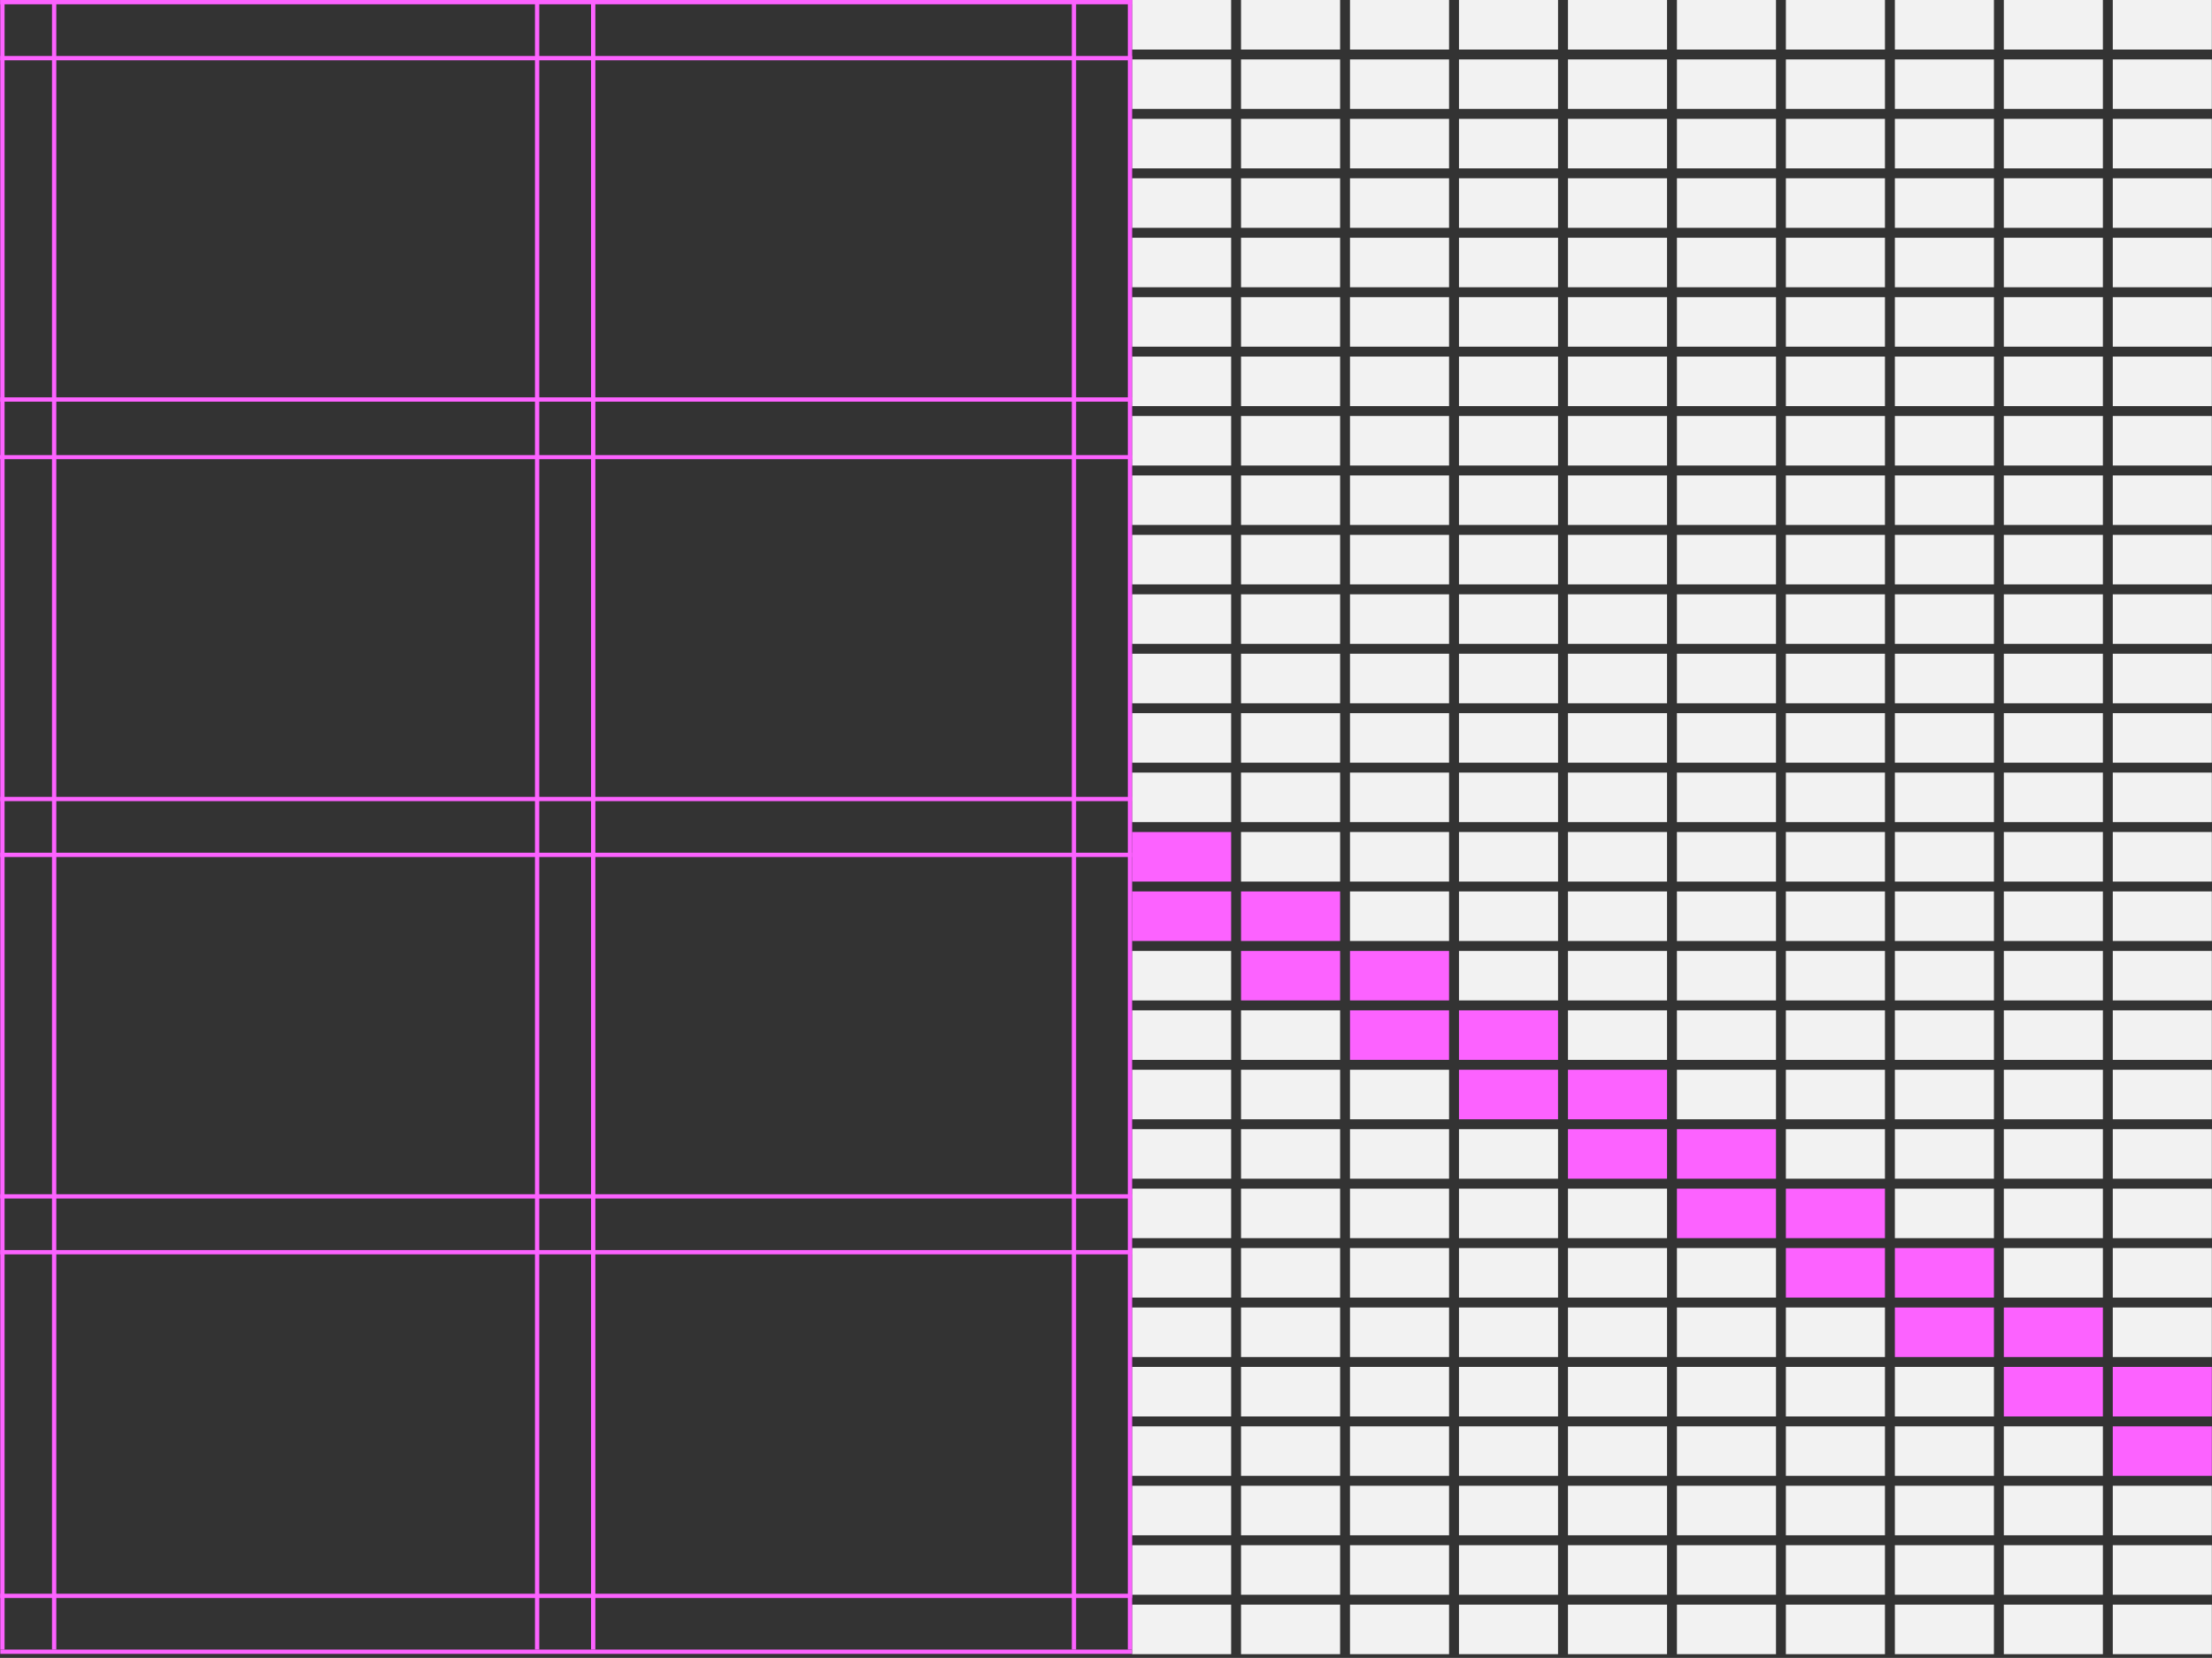 <svg width="551" height="413" viewBox="0 0 551 413" fill="none" xmlns="http://www.w3.org/2000/svg">
<rect x="0" y="0" width="551" height="413" fill="#333333" stroke="none"/>
<rect x="306.672" y="384.934" width="12.338" height="24.675" transform="rotate(90 306.672 384.934)" fill="#F2F2F2"/>
<rect x="306.672" y="296.104" width="12.338" height="24.675" transform="rotate(90 306.672 296.104)" fill="#F2F2F2"/>
<rect x="306.672" y="207.271" width="12.338" height="24.675" transform="rotate(90 306.672 207.271)" fill="#FC62FF"/>
<rect x="306.672" y="118.439" width="12.338" height="24.675" transform="rotate(90 306.672 118.439)" fill="#F2F2F2"/>
<rect x="469.531" y="384.934" width="12.338" height="24.675" transform="rotate(90 469.531 384.934)" fill="#F2F2F2"/>
<rect x="469.531" y="296.104" width="12.338" height="24.675" transform="rotate(90 469.531 296.104)" fill="#FC62FF"/>
<rect x="469.531" y="207.271" width="12.338" height="24.675" transform="rotate(90 469.531 207.271)" fill="#F2F2F2"/>
<rect x="469.531" y="118.439" width="12.338" height="24.675" transform="rotate(90 469.531 118.439)" fill="#F2F2F2"/>
<rect x="306.672" y="399.736" width="12.338" height="24.675" transform="rotate(90 306.672 399.736)" fill="#F2F2F2"/>
<rect x="306.672" y="310.906" width="12.338" height="24.675" transform="rotate(90 306.672 310.906)" fill="#F2F2F2"/>
<rect x="306.672" y="222.076" width="12.338" height="24.675" transform="rotate(90 306.672 222.076)" fill="#FC62FF"/>
<rect x="306.672" y="133.246" width="12.338" height="24.675" transform="rotate(90 306.672 133.246)" fill="#F2F2F2"/>
<rect x="469.531" y="399.736" width="12.338" height="24.675" transform="rotate(90 469.531 399.736)" fill="#F2F2F2"/>
<rect x="469.531" y="310.906" width="12.338" height="24.675" transform="rotate(90 469.531 310.906)" fill="#FC62FF"/>
<rect x="469.531" y="222.076" width="12.338" height="24.675" transform="rotate(90 469.531 222.076)" fill="#F2F2F2"/>
<rect x="469.531" y="133.246" width="12.338" height="24.675" transform="rotate(90 469.531 133.246)" fill="#F2F2F2"/>
<rect x="306.672" y="370.127" width="12.338" height="24.675" transform="rotate(90 306.672 370.127)" fill="#F2F2F2"/>
<rect x="306.672" y="281.295" width="12.338" height="24.675" transform="rotate(90 306.672 281.295)" fill="#F2F2F2"/>
<rect x="306.672" y="192.465" width="12.338" height="24.675" transform="rotate(90 306.672 192.465)" fill="#F2F2F2"/>
<rect x="306.672" y="103.635" width="12.338" height="24.675" transform="rotate(90 306.672 103.635)" fill="#F2F2F2"/>
<rect x="469.531" y="370.127" width="12.338" height="24.675" transform="rotate(90 469.531 370.127)" fill="#F2F2F2"/>
<rect x="469.531" y="281.295" width="12.338" height="24.675" transform="rotate(90 469.531 281.295)" fill="#F2F2F2"/>
<rect x="469.531" y="192.465" width="12.338" height="24.675" transform="rotate(90 469.531 192.465)" fill="#F2F2F2"/>
<rect x="469.531" y="103.635" width="12.338" height="24.675" transform="rotate(90 469.531 103.635)" fill="#F2F2F2"/>
<rect x="306.672" y="355.322" width="12.338" height="24.675" transform="rotate(90 306.672 355.322)" fill="#F2F2F2"/>
<rect x="306.672" y="266.492" width="12.338" height="24.675" transform="rotate(90 306.672 266.492)" fill="#F2F2F2"/>
<rect x="306.672" y="177.66" width="12.338" height="24.675" transform="rotate(90 306.672 177.66)" fill="#F2F2F2"/>
<rect x="306.672" y="88.828" width="12.338" height="24.675" transform="rotate(90 306.672 88.828)" fill="#F2F2F2"/>
<rect x="306.672" y="44.414" width="12.338" height="24.675" transform="rotate(90 306.672 44.414)" fill="#F2F2F2"/>
<rect x="469.531" y="355.322" width="12.338" height="24.675" transform="rotate(90 469.531 355.322)" fill="#F2F2F2"/>
<rect x="469.531" y="266.492" width="12.338" height="24.675" transform="rotate(90 469.531 266.492)" fill="#F2F2F2"/>
<rect x="469.531" y="177.66" width="12.338" height="24.675" transform="rotate(90 469.531 177.66)" fill="#F2F2F2"/>
<rect x="469.531" y="88.828" width="12.338" height="24.675" transform="rotate(90 469.531 88.828)" fill="#F2F2F2"/>
<rect x="469.531" y="44.414" width="12.338" height="24.675" transform="rotate(90 469.531 44.414)" fill="#F2F2F2"/>
<rect x="306.672" y="340.518" width="12.338" height="24.675" transform="rotate(90 306.672 340.518)" fill="#F2F2F2"/>
<rect x="306.672" y="251.688" width="12.338" height="24.675" transform="rotate(90 306.672 251.688)" fill="#F2F2F2"/>
<rect x="306.672" y="162.855" width="12.338" height="24.675" transform="rotate(90 306.672 162.855)" fill="#F2F2F2"/>
<rect x="306.672" y="74.025" width="12.338" height="24.675" transform="rotate(90 306.672 74.025)" fill="#F2F2F2"/>
<rect x="306.672" y="29.609" width="12.338" height="24.675" transform="rotate(90 306.672 29.609)" fill="#F2F2F2"/>
<rect x="469.531" y="340.518" width="12.338" height="24.675" transform="rotate(90 469.531 340.518)" fill="#F2F2F2"/>
<rect x="469.531" y="251.688" width="12.338" height="24.675" transform="rotate(90 469.531 251.688)" fill="#F2F2F2"/>
<rect x="469.531" y="162.855" width="12.338" height="24.675" transform="rotate(90 469.531 162.855)" fill="#F2F2F2"/>
<rect x="469.531" y="74.025" width="12.338" height="24.675" transform="rotate(90 469.531 74.025)" fill="#F2F2F2"/>
<rect x="469.531" y="29.609" width="12.338" height="24.675" transform="rotate(90 469.531 29.609)" fill="#F2F2F2"/>
<rect x="306.672" y="325.713" width="12.338" height="24.675" transform="rotate(90 306.672 325.713)" fill="#F2F2F2"/>
<rect x="306.672" y="236.881" width="12.338" height="24.675" transform="rotate(90 306.672 236.881)" fill="#F2F2F2"/>
<rect x="306.672" y="148.049" width="12.338" height="24.675" transform="rotate(90 306.672 148.049)" fill="#F2F2F2"/>
<rect x="306.672" y="59.219" width="12.338" height="24.675" transform="rotate(90 306.672 59.219)" fill="#F2F2F2"/>
<rect x="306.672" y="14.805" width="12.338" height="24.675" transform="rotate(90 306.672 14.805)" fill="#F2F2F2"/>
<rect x="306.672" width="12.338" height="24.675" transform="rotate(90 306.672 0)" fill="#F2F2F2"/>
<rect x="469.531" y="325.713" width="12.338" height="24.675" transform="rotate(90 469.531 325.713)" fill="#F2F2F2"/>
<rect x="469.531" y="236.881" width="12.338" height="24.675" transform="rotate(90 469.531 236.881)" fill="#F2F2F2"/>
<rect x="469.531" y="148.049" width="12.338" height="24.675" transform="rotate(90 469.531 148.049)" fill="#F2F2F2"/>
<rect x="469.531" y="59.219" width="12.338" height="24.675" transform="rotate(90 469.531 59.219)" fill="#F2F2F2"/>
<rect x="469.531" y="14.805" width="12.338" height="24.675" transform="rotate(90 469.531 14.805)" fill="#F2F2F2"/>
<rect x="469.531" width="12.338" height="24.675" transform="rotate(90 469.531 0)" fill="#F2F2F2"/>
<rect x="360.953" y="399.736" width="12.338" height="24.675" transform="rotate(90 360.953 399.736)" fill="#F2F2F2"/>
<rect x="360.953" y="310.906" width="12.338" height="24.675" transform="rotate(90 360.953 310.906)" fill="#F2F2F2"/>
<rect x="360.953" y="222.076" width="12.338" height="24.675" transform="rotate(90 360.953 222.076)" fill="#F2F2F2"/>
<rect x="360.953" y="133.246" width="12.338" height="24.675" transform="rotate(90 360.953 133.246)" fill="#F2F2F2"/>
<rect x="523.82" y="399.736" width="12.338" height="24.675" transform="rotate(90 523.82 399.736)" fill="#F2F2F2"/>
<rect x="523.82" y="310.906" width="12.338" height="24.675" transform="rotate(90 523.82 310.906)" fill="#F2F2F2"/>
<rect x="523.82" y="222.076" width="12.338" height="24.675" transform="rotate(90 523.82 222.076)" fill="#F2F2F2"/>
<rect x="523.82" y="133.246" width="12.338" height="24.675" transform="rotate(90 523.82 133.246)" fill="#F2F2F2"/>
<rect x="360.953" y="384.934" width="12.338" height="24.675" transform="rotate(90 360.953 384.934)" fill="#F2F2F2"/>
<rect x="360.953" y="296.104" width="12.338" height="24.675" transform="rotate(90 360.953 296.104)" fill="#F2F2F2"/>
<rect x="360.953" y="207.271" width="12.338" height="24.675" transform="rotate(90 360.953 207.271)" fill="#F2F2F2"/>
<rect x="360.953" y="118.439" width="12.338" height="24.675" transform="rotate(90 360.953 118.439)" fill="#F2F2F2"/>
<rect x="523.82" y="384.934" width="12.338" height="24.675" transform="rotate(90 523.82 384.934)" fill="#F2F2F2"/>
<rect x="523.82" y="296.104" width="12.338" height="24.675" transform="rotate(90 523.82 296.104)" fill="#F2F2F2"/>
<rect x="523.82" y="207.271" width="12.338" height="24.675" transform="rotate(90 523.82 207.271)" fill="#F2F2F2"/>
<rect x="523.82" y="118.439" width="12.338" height="24.675" transform="rotate(90 523.82 118.439)" fill="#F2F2F2"/>
<rect x="360.953" y="370.127" width="12.338" height="24.675" transform="rotate(90 360.953 370.127)" fill="#F2F2F2"/>
<rect x="360.953" y="281.295" width="12.338" height="24.675" transform="rotate(90 360.953 281.295)" fill="#F2F2F2"/>
<rect x="360.953" y="192.465" width="12.338" height="24.675" transform="rotate(90 360.953 192.465)" fill="#F2F2F2"/>
<rect x="360.953" y="103.635" width="12.338" height="24.675" transform="rotate(90 360.953 103.635)" fill="#F2F2F2"/>
<rect x="523.82" y="370.127" width="12.338" height="24.675" transform="rotate(90 523.82 370.127)" fill="#F2F2F2"/>
<rect x="523.82" y="281.295" width="12.338" height="24.675" transform="rotate(90 523.82 281.295)" fill="#F2F2F2"/>
<rect x="523.82" y="192.465" width="12.338" height="24.675" transform="rotate(90 523.82 192.465)" fill="#F2F2F2"/>
<rect x="523.82" y="103.635" width="12.338" height="24.675" transform="rotate(90 523.82 103.635)" fill="#F2F2F2"/>
<rect x="360.953" y="355.322" width="12.338" height="24.675" transform="rotate(90 360.953 355.322)" fill="#F2F2F2"/>
<rect x="360.953" y="266.492" width="12.338" height="24.675" transform="rotate(90 360.953 266.492)" fill="#F2F2F2"/>
<rect x="360.953" y="177.66" width="12.338" height="24.675" transform="rotate(90 360.953 177.66)" fill="#F2F2F2"/>
<rect x="360.953" y="88.828" width="12.338" height="24.675" transform="rotate(90 360.953 88.828)" fill="#F2F2F2"/>
<rect x="360.953" y="44.414" width="12.338" height="24.675" transform="rotate(90 360.953 44.414)" fill="#F2F2F2"/>
<rect x="523.82" y="355.322" width="12.338" height="24.675" transform="rotate(90 523.82 355.322)" fill="#F2F2F2"/>
<rect x="523.82" y="266.492" width="12.338" height="24.675" transform="rotate(90 523.82 266.492)" fill="#F2F2F2"/>
<rect x="523.82" y="177.66" width="12.338" height="24.675" transform="rotate(90 523.82 177.66)" fill="#F2F2F2"/>
<rect x="523.82" y="88.828" width="12.338" height="24.675" transform="rotate(90 523.82 88.828)" fill="#F2F2F2"/>
<rect x="523.82" y="44.414" width="12.338" height="24.675" transform="rotate(90 523.82 44.414)" fill="#F2F2F2"/>
<rect x="360.953" y="340.518" width="12.338" height="24.675" transform="rotate(90 360.953 340.518)" fill="#F2F2F2"/>
<rect x="360.953" y="251.688" width="12.338" height="24.675" transform="rotate(90 360.953 251.688)" fill="#FC62FF"/>
<rect x="360.953" y="162.855" width="12.338" height="24.675" transform="rotate(90 360.953 162.855)" fill="#F2F2F2"/>
<rect x="360.953" y="74.025" width="12.338" height="24.675" transform="rotate(90 360.953 74.025)" fill="#F2F2F2"/>
<rect x="360.953" y="29.609" width="12.338" height="24.675" transform="rotate(90 360.953 29.609)" fill="#F2F2F2"/>
<rect x="523.82" y="340.518" width="12.338" height="24.675" transform="rotate(90 523.82 340.518)" fill="#FC62FF"/>
<rect x="523.82" y="251.688" width="12.338" height="24.675" transform="rotate(90 523.82 251.688)" fill="#F2F2F2"/>
<rect x="523.82" y="162.855" width="12.338" height="24.675" transform="rotate(90 523.82 162.855)" fill="#F2F2F2"/>
<rect x="523.82" y="74.025" width="12.338" height="24.675" transform="rotate(90 523.82 74.025)" fill="#F2F2F2"/>
<rect x="523.82" y="29.609" width="12.338" height="24.675" transform="rotate(90 523.82 29.609)" fill="#F2F2F2"/>
<rect x="360.953" y="325.713" width="12.338" height="24.675" transform="rotate(90 360.953 325.713)" fill="#F2F2F2"/>
<rect x="360.953" y="236.881" width="12.338" height="24.675" transform="rotate(90 360.953 236.881)" fill="#FC62FF"/>
<rect x="360.953" y="148.049" width="12.338" height="24.675" transform="rotate(90 360.953 148.049)" fill="#F2F2F2"/>
<rect x="360.953" y="59.219" width="12.338" height="24.675" transform="rotate(90 360.953 59.219)" fill="#F2F2F2"/>
<rect x="360.953" y="14.805" width="12.338" height="24.675" transform="rotate(90 360.953 14.805)" fill="#F2F2F2"/>
<rect x="360.953" width="12.338" height="24.675" transform="rotate(90 360.953 0)" fill="#F2F2F2"/>
<rect x="523.82" y="325.713" width="12.338" height="24.675" transform="rotate(90 523.82 325.713)" fill="#FC62FF"/>
<rect x="523.82" y="236.881" width="12.338" height="24.675" transform="rotate(90 523.82 236.881)" fill="#F2F2F2"/>
<rect x="523.82" y="148.049" width="12.338" height="24.675" transform="rotate(90 523.82 148.049)" fill="#F2F2F2"/>
<rect x="523.82" y="59.219" width="12.338" height="24.675" transform="rotate(90 523.82 59.219)" fill="#F2F2F2"/>
<rect x="523.82" y="14.805" width="12.338" height="24.675" transform="rotate(90 523.82 14.805)" fill="#F2F2F2"/>
<rect x="523.82" width="12.338" height="24.675" transform="rotate(90 523.82 0)" fill="#F2F2F2"/>
<rect x="333.812" y="399.736" width="12.338" height="24.675" transform="rotate(90 333.812 399.736)" fill="#F2F2F2"/>
<rect x="333.812" y="310.906" width="12.338" height="24.675" transform="rotate(90 333.812 310.906)" fill="#F2F2F2"/>
<rect x="333.812" y="222.076" width="12.338" height="24.675" transform="rotate(90 333.812 222.076)" fill="#FC62FF"/>
<rect x="333.812" y="133.246" width="12.338" height="24.675" transform="rotate(90 333.812 133.246)" fill="#F2F2F2"/>
<rect x="496.68" y="399.736" width="12.338" height="24.675" transform="rotate(90 496.68 399.736)" fill="#F2F2F2"/>
<rect x="496.68" y="310.906" width="12.338" height="24.675" transform="rotate(90 496.68 310.906)" fill="#FC62FF"/>
<rect x="496.68" y="222.076" width="12.338" height="24.675" transform="rotate(90 496.68 222.076)" fill="#F2F2F2"/>
<rect x="496.68" y="133.246" width="12.338" height="24.675" transform="rotate(90 496.68 133.246)" fill="#F2F2F2"/>
<rect x="333.812" y="384.934" width="12.338" height="24.675" transform="rotate(90 333.812 384.934)" fill="#F2F2F2"/>
<rect x="333.812" y="296.104" width="12.338" height="24.675" transform="rotate(90 333.812 296.104)" fill="#F2F2F2"/>
<rect x="333.812" y="207.271" width="12.338" height="24.675" transform="rotate(90 333.812 207.271)" fill="#F2F2F2"/>
<rect x="333.812" y="118.439" width="12.338" height="24.675" transform="rotate(90 333.812 118.439)" fill="#F2F2F2"/>
<rect x="496.68" y="384.934" width="12.338" height="24.675" transform="rotate(90 496.68 384.934)" fill="#F2F2F2"/>
<rect x="496.68" y="296.104" width="12.338" height="24.675" transform="rotate(90 496.68 296.104)" fill="#F2F2F2"/>
<rect x="496.68" y="207.271" width="12.338" height="24.675" transform="rotate(90 496.68 207.271)" fill="#F2F2F2"/>
<rect x="496.68" y="118.439" width="12.338" height="24.675" transform="rotate(90 496.68 118.439)" fill="#F2F2F2"/>
<rect x="333.812" y="370.127" width="12.338" height="24.675" transform="rotate(90 333.812 370.127)" fill="#F2F2F2"/>
<rect x="333.812" y="281.295" width="12.338" height="24.675" transform="rotate(90 333.812 281.295)" fill="#F2F2F2"/>
<rect x="333.812" y="192.465" width="12.338" height="24.675" transform="rotate(90 333.812 192.465)" fill="#F2F2F2"/>
<rect x="333.812" y="103.635" width="12.338" height="24.675" transform="rotate(90 333.812 103.635)" fill="#F2F2F2"/>
<rect x="496.68" y="370.127" width="12.338" height="24.675" transform="rotate(90 496.68 370.127)" fill="#F2F2F2"/>
<rect x="496.68" y="281.295" width="12.338" height="24.675" transform="rotate(90 496.68 281.295)" fill="#F2F2F2"/>
<rect x="496.68" y="192.465" width="12.338" height="24.675" transform="rotate(90 496.68 192.465)" fill="#F2F2F2"/>
<rect x="496.68" y="103.635" width="12.338" height="24.675" transform="rotate(90 496.68 103.635)" fill="#F2F2F2"/>
<rect x="333.812" y="355.322" width="12.338" height="24.675" transform="rotate(90 333.812 355.322)" fill="#F2F2F2"/>
<rect x="333.812" y="266.492" width="12.338" height="24.675" transform="rotate(90 333.812 266.492)" fill="#F2F2F2"/>
<rect x="333.812" y="177.66" width="12.338" height="24.675" transform="rotate(90 333.812 177.66)" fill="#F2F2F2"/>
<rect x="333.812" y="88.828" width="12.338" height="24.675" transform="rotate(90 333.812 88.828)" fill="#F2F2F2"/>
<rect x="333.812" y="44.414" width="12.338" height="24.675" transform="rotate(90 333.812 44.414)" fill="#F2F2F2"/>
<rect x="496.68" y="355.322" width="12.338" height="24.675" transform="rotate(90 496.68 355.322)" fill="#F2F2F2"/>
<rect x="496.68" y="266.492" width="12.338" height="24.675" transform="rotate(90 496.68 266.492)" fill="#F2F2F2"/>
<rect x="496.68" y="177.66" width="12.338" height="24.675" transform="rotate(90 496.68 177.66)" fill="#F2F2F2"/>
<rect x="496.68" y="88.828" width="12.338" height="24.675" transform="rotate(90 496.68 88.828)" fill="#F2F2F2"/>
<rect x="496.68" y="44.414" width="12.338" height="24.675" transform="rotate(90 496.68 44.414)" fill="#F2F2F2"/>
<rect x="333.812" y="340.518" width="12.338" height="24.675" transform="rotate(90 333.812 340.518)" fill="#F2F2F2"/>
<rect x="333.812" y="251.688" width="12.338" height="24.675" transform="rotate(90 333.812 251.688)" fill="#F2F2F2"/>
<rect x="333.812" y="162.855" width="12.338" height="24.675" transform="rotate(90 333.812 162.855)" fill="#F2F2F2"/>
<rect x="333.812" y="74.025" width="12.338" height="24.675" transform="rotate(90 333.812 74.025)" fill="#F2F2F2"/>
<rect x="333.812" y="29.609" width="12.338" height="24.675" transform="rotate(90 333.812 29.609)" fill="#F2F2F2"/>
<rect x="496.68" y="340.518" width="12.338" height="24.675" transform="rotate(90 496.68 340.518)" fill="#F2F2F2"/>
<rect x="496.68" y="251.688" width="12.338" height="24.675" transform="rotate(90 496.68 251.688)" fill="#F2F2F2"/>
<rect x="496.68" y="162.855" width="12.338" height="24.675" transform="rotate(90 496.68 162.855)" fill="#F2F2F2"/>
<rect x="496.68" y="74.025" width="12.338" height="24.675" transform="rotate(90 496.68 74.025)" fill="#F2F2F2"/>
<rect x="496.68" y="29.609" width="12.338" height="24.675" transform="rotate(90 496.68 29.609)" fill="#F2F2F2"/>
<rect x="333.812" y="325.713" width="12.338" height="24.675" transform="rotate(90 333.812 325.713)" fill="#F2F2F2"/>
<rect x="333.812" y="236.881" width="12.338" height="24.675" transform="rotate(90 333.812 236.881)" fill="#FC62FF"/>
<rect x="333.812" y="148.049" width="12.338" height="24.675" transform="rotate(90 333.812 148.049)" fill="#F2F2F2"/>
<rect x="333.812" y="59.219" width="12.338" height="24.675" transform="rotate(90 333.812 59.219)" fill="#F2F2F2"/>
<rect x="333.812" y="14.805" width="12.338" height="24.675" transform="rotate(90 333.812 14.805)" fill="#F2F2F2"/>
<rect x="333.812" width="12.338" height="24.675" transform="rotate(90 333.812 0)" fill="#F2F2F2"/>
<rect x="496.68" y="325.713" width="12.338" height="24.675" transform="rotate(90 496.68 325.713)" fill="#FC62FF"/>
<rect x="496.68" y="236.881" width="12.338" height="24.675" transform="rotate(90 496.68 236.881)" fill="#F2F2F2"/>
<rect x="496.68" y="148.049" width="12.338" height="24.675" transform="rotate(90 496.68 148.049)" fill="#F2F2F2"/>
<rect x="496.68" y="59.219" width="12.338" height="24.675" transform="rotate(90 496.68 59.219)" fill="#F2F2F2"/>
<rect x="496.68" y="14.805" width="12.338" height="24.675" transform="rotate(90 496.68 14.805)" fill="#F2F2F2"/>
<rect x="496.68" width="12.338" height="24.675" transform="rotate(90 496.68 0)" fill="#F2F2F2"/>
<rect x="388.102" y="399.736" width="12.338" height="24.675" transform="rotate(90 388.102 399.736)" fill="#F2F2F2"/>
<rect x="388.102" y="310.906" width="12.338" height="24.675" transform="rotate(90 388.102 310.906)" fill="#F2F2F2"/>
<rect x="388.102" y="222.076" width="12.338" height="24.675" transform="rotate(90 388.102 222.076)" fill="#F2F2F2"/>
<rect x="388.102" y="133.246" width="12.338" height="24.675" transform="rotate(90 388.102 133.246)" fill="#F2F2F2"/>
<rect x="550.961" y="399.736" width="12.338" height="24.675" transform="rotate(90 550.961 399.736)" fill="#F2F2F2"/>
<rect x="550.961" y="310.906" width="12.338" height="24.675" transform="rotate(90 550.961 310.906)" fill="#F2F2F2"/>
<rect x="550.961" y="222.076" width="12.338" height="24.675" transform="rotate(90 550.961 222.076)" fill="#F2F2F2"/>
<rect x="550.961" y="133.246" width="12.338" height="24.675" transform="rotate(90 550.961 133.246)" fill="#F2F2F2"/>
<rect x="388.102" y="384.934" width="12.338" height="24.675" transform="rotate(90 388.102 384.934)" fill="#F2F2F2"/>
<rect x="388.102" y="296.104" width="12.338" height="24.675" transform="rotate(90 388.102 296.104)" fill="#F2F2F2"/>
<rect x="388.102" y="207.271" width="12.338" height="24.675" transform="rotate(90 388.102 207.271)" fill="#F2F2F2"/>
<rect x="388.102" y="118.439" width="12.338" height="24.675" transform="rotate(90 388.102 118.439)" fill="#F2F2F2"/>
<rect x="550.961" y="384.934" width="12.338" height="24.675" transform="rotate(90 550.961 384.934)" fill="#F2F2F2"/>
<rect x="550.961" y="296.104" width="12.338" height="24.675" transform="rotate(90 550.961 296.104)" fill="#F2F2F2"/>
<rect x="550.961" y="207.271" width="12.338" height="24.675" transform="rotate(90 550.961 207.271)" fill="#F2F2F2"/>
<rect x="550.961" y="118.439" width="12.338" height="24.675" transform="rotate(90 550.961 118.439)" fill="#F2F2F2"/>
<rect x="388.102" y="370.127" width="12.338" height="24.675" transform="rotate(90 388.102 370.127)" fill="#F2F2F2"/>
<rect x="388.102" y="281.295" width="12.338" height="24.675" transform="rotate(90 388.102 281.295)" fill="#F2F2F2"/>
<rect x="388.102" y="192.465" width="12.338" height="24.675" transform="rotate(90 388.102 192.465)" fill="#F2F2F2"/>
<rect x="388.102" y="103.635" width="12.338" height="24.675" transform="rotate(90 388.102 103.635)" fill="#F2F2F2"/>
<rect x="550.961" y="370.127" width="12.338" height="24.675" transform="rotate(90 550.961 370.127)" fill="#F2F2F2"/>
<rect x="550.961" y="281.295" width="12.338" height="24.675" transform="rotate(90 550.961 281.295)" fill="#F2F2F2"/>
<rect x="550.961" y="192.465" width="12.338" height="24.675" transform="rotate(90 550.961 192.465)" fill="#F2F2F2"/>
<rect x="550.961" y="103.635" width="12.338" height="24.675" transform="rotate(90 550.961 103.635)" fill="#F2F2F2"/>
<rect x="388.102" y="355.322" width="12.338" height="24.675" transform="rotate(90 388.102 355.322)" fill="#F2F2F2"/>
<rect x="388.102" y="266.492" width="12.338" height="24.675" transform="rotate(90 388.102 266.492)" fill="#FC62FF"/>
<rect x="388.102" y="177.66" width="12.338" height="24.675" transform="rotate(90 388.102 177.66)" fill="#F2F2F2"/>
<rect x="388.102" y="88.828" width="12.338" height="24.675" transform="rotate(90 388.102 88.828)" fill="#F2F2F2"/>
<rect x="388.102" y="44.414" width="12.338" height="24.675" transform="rotate(90 388.102 44.414)" fill="#F2F2F2"/>
<rect x="550.961" y="355.322" width="12.338" height="24.675" transform="rotate(90 550.961 355.322)" fill="#FC62FF"/>
<rect x="550.961" y="266.492" width="12.338" height="24.675" transform="rotate(90 550.961 266.492)" fill="#F2F2F2"/>
<rect x="550.961" y="177.66" width="12.338" height="24.675" transform="rotate(90 550.961 177.66)" fill="#F2F2F2"/>
<rect x="550.961" y="88.828" width="12.338" height="24.675" transform="rotate(90 550.961 88.828)" fill="#F2F2F2"/>
<rect x="550.961" y="44.414" width="12.338" height="24.675" transform="rotate(90 550.961 44.414)" fill="#F2F2F2"/>
<rect x="388.102" y="340.518" width="12.338" height="24.675" transform="rotate(90 388.102 340.518)" fill="#F2F2F2"/>
<rect x="388.102" y="251.688" width="12.338" height="24.675" transform="rotate(90 388.102 251.688)" fill="#FC62FF"/>
<rect x="388.102" y="162.855" width="12.338" height="24.675" transform="rotate(90 388.102 162.855)" fill="#F2F2F2"/>
<rect x="388.102" y="74.025" width="12.338" height="24.675" transform="rotate(90 388.102 74.025)" fill="#F2F2F2"/>
<rect x="388.102" y="29.609" width="12.338" height="24.675" transform="rotate(90 388.102 29.609)" fill="#F2F2F2"/>
<rect x="550.961" y="340.518" width="12.338" height="24.675" transform="rotate(90 550.961 340.518)" fill="#FC62FF"/>
<rect x="550.961" y="251.688" width="12.338" height="24.675" transform="rotate(90 550.961 251.688)" fill="#F2F2F2"/>
<rect x="550.961" y="162.855" width="12.338" height="24.675" transform="rotate(90 550.961 162.855)" fill="#F2F2F2"/>
<rect x="550.961" y="74.025" width="12.338" height="24.675" transform="rotate(90 550.961 74.025)" fill="#F2F2F2"/>
<rect x="550.961" y="29.609" width="12.338" height="24.675" transform="rotate(90 550.961 29.609)" fill="#F2F2F2"/>
<rect x="388.102" y="325.713" width="12.338" height="24.675" transform="rotate(90 388.102 325.713)" fill="#F2F2F2"/>
<rect x="388.102" y="236.881" width="12.338" height="24.675" transform="rotate(90 388.102 236.881)" fill="#F2F2F2"/>
<rect x="388.102" y="148.049" width="12.338" height="24.675" transform="rotate(90 388.102 148.049)" fill="#F2F2F2"/>
<rect x="388.102" y="59.219" width="12.338" height="24.675" transform="rotate(90 388.102 59.219)" fill="#F2F2F2"/>
<rect x="388.102" y="14.805" width="12.338" height="24.675" transform="rotate(90 388.102 14.805)" fill="#F2F2F2"/>
<rect x="388.102" width="12.338" height="24.675" transform="rotate(90 388.102 0)" fill="#F2F2F2"/>
<rect x="550.961" y="325.713" width="12.338" height="24.675" transform="rotate(90 550.961 325.713)" fill="#F2F2F2"/>
<rect x="550.961" y="236.881" width="12.338" height="24.675" transform="rotate(90 550.961 236.881)" fill="#F2F2F2"/>
<rect x="550.961" y="148.049" width="12.338" height="24.675" transform="rotate(90 550.961 148.049)" fill="#F2F2F2"/>
<rect x="550.961" y="59.219" width="12.338" height="24.675" transform="rotate(90 550.961 59.219)" fill="#F2F2F2"/>
<rect x="550.961" y="14.805" width="12.338" height="24.675" transform="rotate(90 550.961 14.805)" fill="#F2F2F2"/>
<rect x="550.961" width="12.338" height="24.675" transform="rotate(90 550.961 0)" fill="#F2F2F2"/>
<rect x="442.391" y="399.736" width="12.338" height="24.675" transform="rotate(90 442.391 399.736)" fill="#F2F2F2"/>
<rect x="442.391" y="310.906" width="12.338" height="24.675" transform="rotate(90 442.391 310.906)" fill="#F2F2F2"/>
<rect x="442.391" y="222.076" width="12.338" height="24.675" transform="rotate(90 442.391 222.076)" fill="#F2F2F2"/>
<rect x="442.391" y="133.246" width="12.338" height="24.675" transform="rotate(90 442.391 133.246)" fill="#F2F2F2"/>
<rect x="442.391" y="384.934" width="12.338" height="24.675" transform="rotate(90 442.391 384.934)" fill="#F2F2F2"/>
<rect x="442.391" y="296.104" width="12.338" height="24.675" transform="rotate(90 442.391 296.104)" fill="#FC62FF"/>
<rect x="442.391" y="207.271" width="12.338" height="24.675" transform="rotate(90 442.391 207.271)" fill="#F2F2F2"/>
<rect x="442.391" y="118.439" width="12.338" height="24.675" transform="rotate(90 442.391 118.439)" fill="#F2F2F2"/>
<rect x="442.391" y="370.127" width="12.338" height="24.675" transform="rotate(90 442.391 370.127)" fill="#F2F2F2"/>
<rect x="442.391" y="281.295" width="12.338" height="24.675" transform="rotate(90 442.391 281.295)" fill="#FC62FF"/>
<rect x="442.391" y="192.465" width="12.338" height="24.675" transform="rotate(90 442.391 192.465)" fill="#F2F2F2"/>
<rect x="442.391" y="103.635" width="12.338" height="24.675" transform="rotate(90 442.391 103.635)" fill="#F2F2F2"/>
<rect x="442.391" y="355.322" width="12.338" height="24.675" transform="rotate(90 442.391 355.322)" fill="#F2F2F2"/>
<rect x="442.391" y="266.492" width="12.338" height="24.675" transform="rotate(90 442.391 266.492)" fill="#F2F2F2"/>
<rect x="442.391" y="177.66" width="12.338" height="24.675" transform="rotate(90 442.391 177.66)" fill="#F2F2F2"/>
<rect x="442.391" y="88.828" width="12.338" height="24.675" transform="rotate(90 442.391 88.828)" fill="#F2F2F2"/>
<rect x="442.391" y="44.414" width="12.338" height="24.675" transform="rotate(90 442.391 44.414)" fill="#F2F2F2"/>
<rect x="442.391" y="340.518" width="12.338" height="24.675" transform="rotate(90 442.391 340.518)" fill="#F2F2F2"/>
<rect x="442.391" y="251.688" width="12.338" height="24.675" transform="rotate(90 442.391 251.688)" fill="#F2F2F2"/>
<rect x="442.391" y="162.855" width="12.338" height="24.675" transform="rotate(90 442.391 162.855)" fill="#F2F2F2"/>
<rect x="442.391" y="74.025" width="12.338" height="24.675" transform="rotate(90 442.391 74.025)" fill="#F2F2F2"/>
<rect x="442.391" y="29.609" width="12.338" height="24.675" transform="rotate(90 442.391 29.609)" fill="#F2F2F2"/>
<rect x="442.391" y="325.713" width="12.338" height="24.675" transform="rotate(90 442.391 325.713)" fill="#F2F2F2"/>
<rect x="442.391" y="236.881" width="12.338" height="24.675" transform="rotate(90 442.391 236.881)" fill="#F2F2F2"/>
<rect x="442.391" y="148.049" width="12.338" height="24.675" transform="rotate(90 442.391 148.049)" fill="#F2F2F2"/>
<rect x="442.391" y="59.219" width="12.338" height="24.675" transform="rotate(90 442.391 59.219)" fill="#F2F2F2"/>
<rect x="442.391" y="14.805" width="12.338" height="24.675" transform="rotate(90 442.391 14.805)" fill="#F2F2F2"/>
<rect x="442.391" width="12.338" height="24.675" transform="rotate(90 442.391 0)" fill="#F2F2F2"/>
<rect x="415.25" y="399.736" width="12.338" height="24.675" transform="rotate(90 415.25 399.736)" fill="#F2F2F2"/>
<rect x="415.25" y="310.906" width="12.338" height="24.675" transform="rotate(90 415.25 310.906)" fill="#F2F2F2"/>
<rect x="415.25" y="222.076" width="12.338" height="24.675" transform="rotate(90 415.25 222.076)" fill="#F2F2F2"/>
<rect x="415.25" y="133.246" width="12.338" height="24.675" transform="rotate(90 415.25 133.246)" fill="#F2F2F2"/>
<rect x="415.25" y="384.934" width="12.338" height="24.675" transform="rotate(90 415.25 384.934)" fill="#F2F2F2"/>
<rect x="415.25" y="296.104" width="12.338" height="24.675" transform="rotate(90 415.25 296.104)" fill="#F2F2F2"/>
<rect x="415.25" y="207.271" width="12.338" height="24.675" transform="rotate(90 415.25 207.271)" fill="#F2F2F2"/>
<rect x="415.25" y="118.439" width="12.338" height="24.675" transform="rotate(90 415.25 118.439)" fill="#F2F2F2"/>
<rect x="415.25" y="370.127" width="12.338" height="24.675" transform="rotate(90 415.25 370.127)" fill="#F2F2F2"/>
<rect x="415.25" y="281.295" width="12.338" height="24.675" transform="rotate(90 415.25 281.295)" fill="#FC62FF"/>
<rect x="415.25" y="192.465" width="12.338" height="24.675" transform="rotate(90 415.25 192.465)" fill="#F2F2F2"/>
<rect x="415.25" y="103.635" width="12.338" height="24.675" transform="rotate(90 415.25 103.635)" fill="#F2F2F2"/>
<rect x="415.25" y="355.322" width="12.338" height="24.675" transform="rotate(90 415.25 355.322)" fill="#F2F2F2"/>
<rect x="415.25" y="266.492" width="12.338" height="24.675" transform="rotate(90 415.25 266.492)" fill="#FC62FF"/>
<rect x="415.25" y="177.66" width="12.338" height="24.675" transform="rotate(90 415.25 177.66)" fill="#F2F2F2"/>
<rect x="415.25" y="88.828" width="12.338" height="24.675" transform="rotate(90 415.25 88.828)" fill="#F2F2F2"/>
<rect x="415.25" y="44.414" width="12.338" height="24.675" transform="rotate(90 415.25 44.414)" fill="#F2F2F2"/>
<rect x="415.25" y="340.518" width="12.338" height="24.675" transform="rotate(90 415.25 340.518)" fill="#F2F2F2"/>
<rect x="415.25" y="251.688" width="12.338" height="24.675" transform="rotate(90 415.25 251.688)" fill="#F2F2F2"/>
<rect x="415.25" y="162.855" width="12.338" height="24.675" transform="rotate(90 415.25 162.855)" fill="#F2F2F2"/>
<rect x="415.25" y="74.025" width="12.338" height="24.675" transform="rotate(90 415.25 74.025)" fill="#F2F2F2"/>
<rect x="415.25" y="29.609" width="12.338" height="24.675" transform="rotate(90 415.25 29.609)" fill="#F2F2F2"/>
<rect x="415.25" y="325.713" width="12.338" height="24.675" transform="rotate(90 415.25 325.713)" fill="#F2F2F2"/>
<rect x="415.25" y="236.881" width="12.338" height="24.675" transform="rotate(90 415.25 236.881)" fill="#F2F2F2"/>
<rect x="415.25" y="148.049" width="12.338" height="24.675" transform="rotate(90 415.25 148.049)" fill="#F2F2F2"/>
<rect x="415.25" y="59.219" width="12.338" height="24.675" transform="rotate(90 415.25 59.219)" fill="#F2F2F2"/>
<rect x="415.25" y="14.805" width="12.338" height="24.675" transform="rotate(90 415.25 14.805)" fill="#F2F2F2"/>
<rect x="415.25" width="12.338" height="24.675" transform="rotate(90 415.25 0)" fill="#F2F2F2"/>
<path fill-rule="evenodd" clip-rule="evenodd" d="M282.012 -4.56945e-05L282.012 410.93L280.938 410.93L280.938 -4.57764e-05L282.012 -4.56945e-05Z" fill="#FC62FF"/>
<path fill-rule="evenodd" clip-rule="evenodd" d="M148.301 -4.56945e-05L148.301 410.93L147.227 410.93L147.227 -4.57764e-05L148.301 -4.56945e-05Z" fill="#FC62FF"/>
<path fill-rule="evenodd" clip-rule="evenodd" d="M14.027 -4.56945e-05L14.027 410.93L12.953 410.93L12.953 -4.57764e-05L14.027 -4.56945e-05Z" fill="#FC62FF"/>
<path fill-rule="evenodd" clip-rule="evenodd" d="M134.332 -4.56945e-05L134.332 410.93L133.258 410.93L133.258 -4.57764e-05L134.332 -4.56945e-05Z" fill="#FC62FF"/>
<path fill-rule="evenodd" clip-rule="evenodd" d="M1.137 -4.56945e-05L1.137 410.93L0.062 410.93L0.063 -4.57764e-05L1.137 -4.56945e-05Z" fill="#FC62FF"/>
<path fill-rule="evenodd" clip-rule="evenodd" d="M268.058 -4.56945e-05L268.058 410.93L266.984 410.93L266.984 -4.57764e-05L268.058 -4.56945e-05Z" fill="#FC62FF"/>
<path fill-rule="evenodd" clip-rule="evenodd" d="M282 98.987L0.07 98.987V100.057L282 100.057V98.987Z" fill="#FC62FF"/>
<path fill-rule="evenodd" clip-rule="evenodd" d="M282 13.949L0.07 13.949V15.019L282 15.019V13.949Z" fill="#FC62FF"/>
<path fill-rule="evenodd" clip-rule="evenodd" d="M282 113.375L0 113.375V114.369L282 114.37V113.375Z" fill="#FC62FF"/>
<path fill-rule="evenodd" clip-rule="evenodd" d="M282 410.93L0.07 410.93V412L282 412V410.93Z" fill="#FC62FF"/>
<path fill-rule="evenodd" clip-rule="evenodd" d="M282 397.018L0.07 397.018V398.088L282 398.088V397.018Z" fill="#FC62FF"/>
<path fill-rule="evenodd" clip-rule="evenodd" d="M282 212.422L0.07 212.422V213.491L282 213.491V212.422Z" fill="#FC62FF"/>
<path fill-rule="evenodd" clip-rule="evenodd" d="M282 297.496L0.07 297.496V298.566L282 298.566V297.496Z" fill="#FC62FF"/>
<path fill-rule="evenodd" clip-rule="evenodd" d="M282 311.407L0.07 311.407V312.477L282 312.477V311.407Z" fill="#FC62FF"/>
<path fill-rule="evenodd" clip-rule="evenodd" d="M282 198.508L0.07 198.508V199.578L282 199.578V198.508Z" fill="#FC62FF"/>
<path fill-rule="evenodd" clip-rule="evenodd" d="M282 1.22842e-05L0.07 0V1.07L282 1.07V1.22842e-05Z" fill="#FC62FF"/>
</svg>
